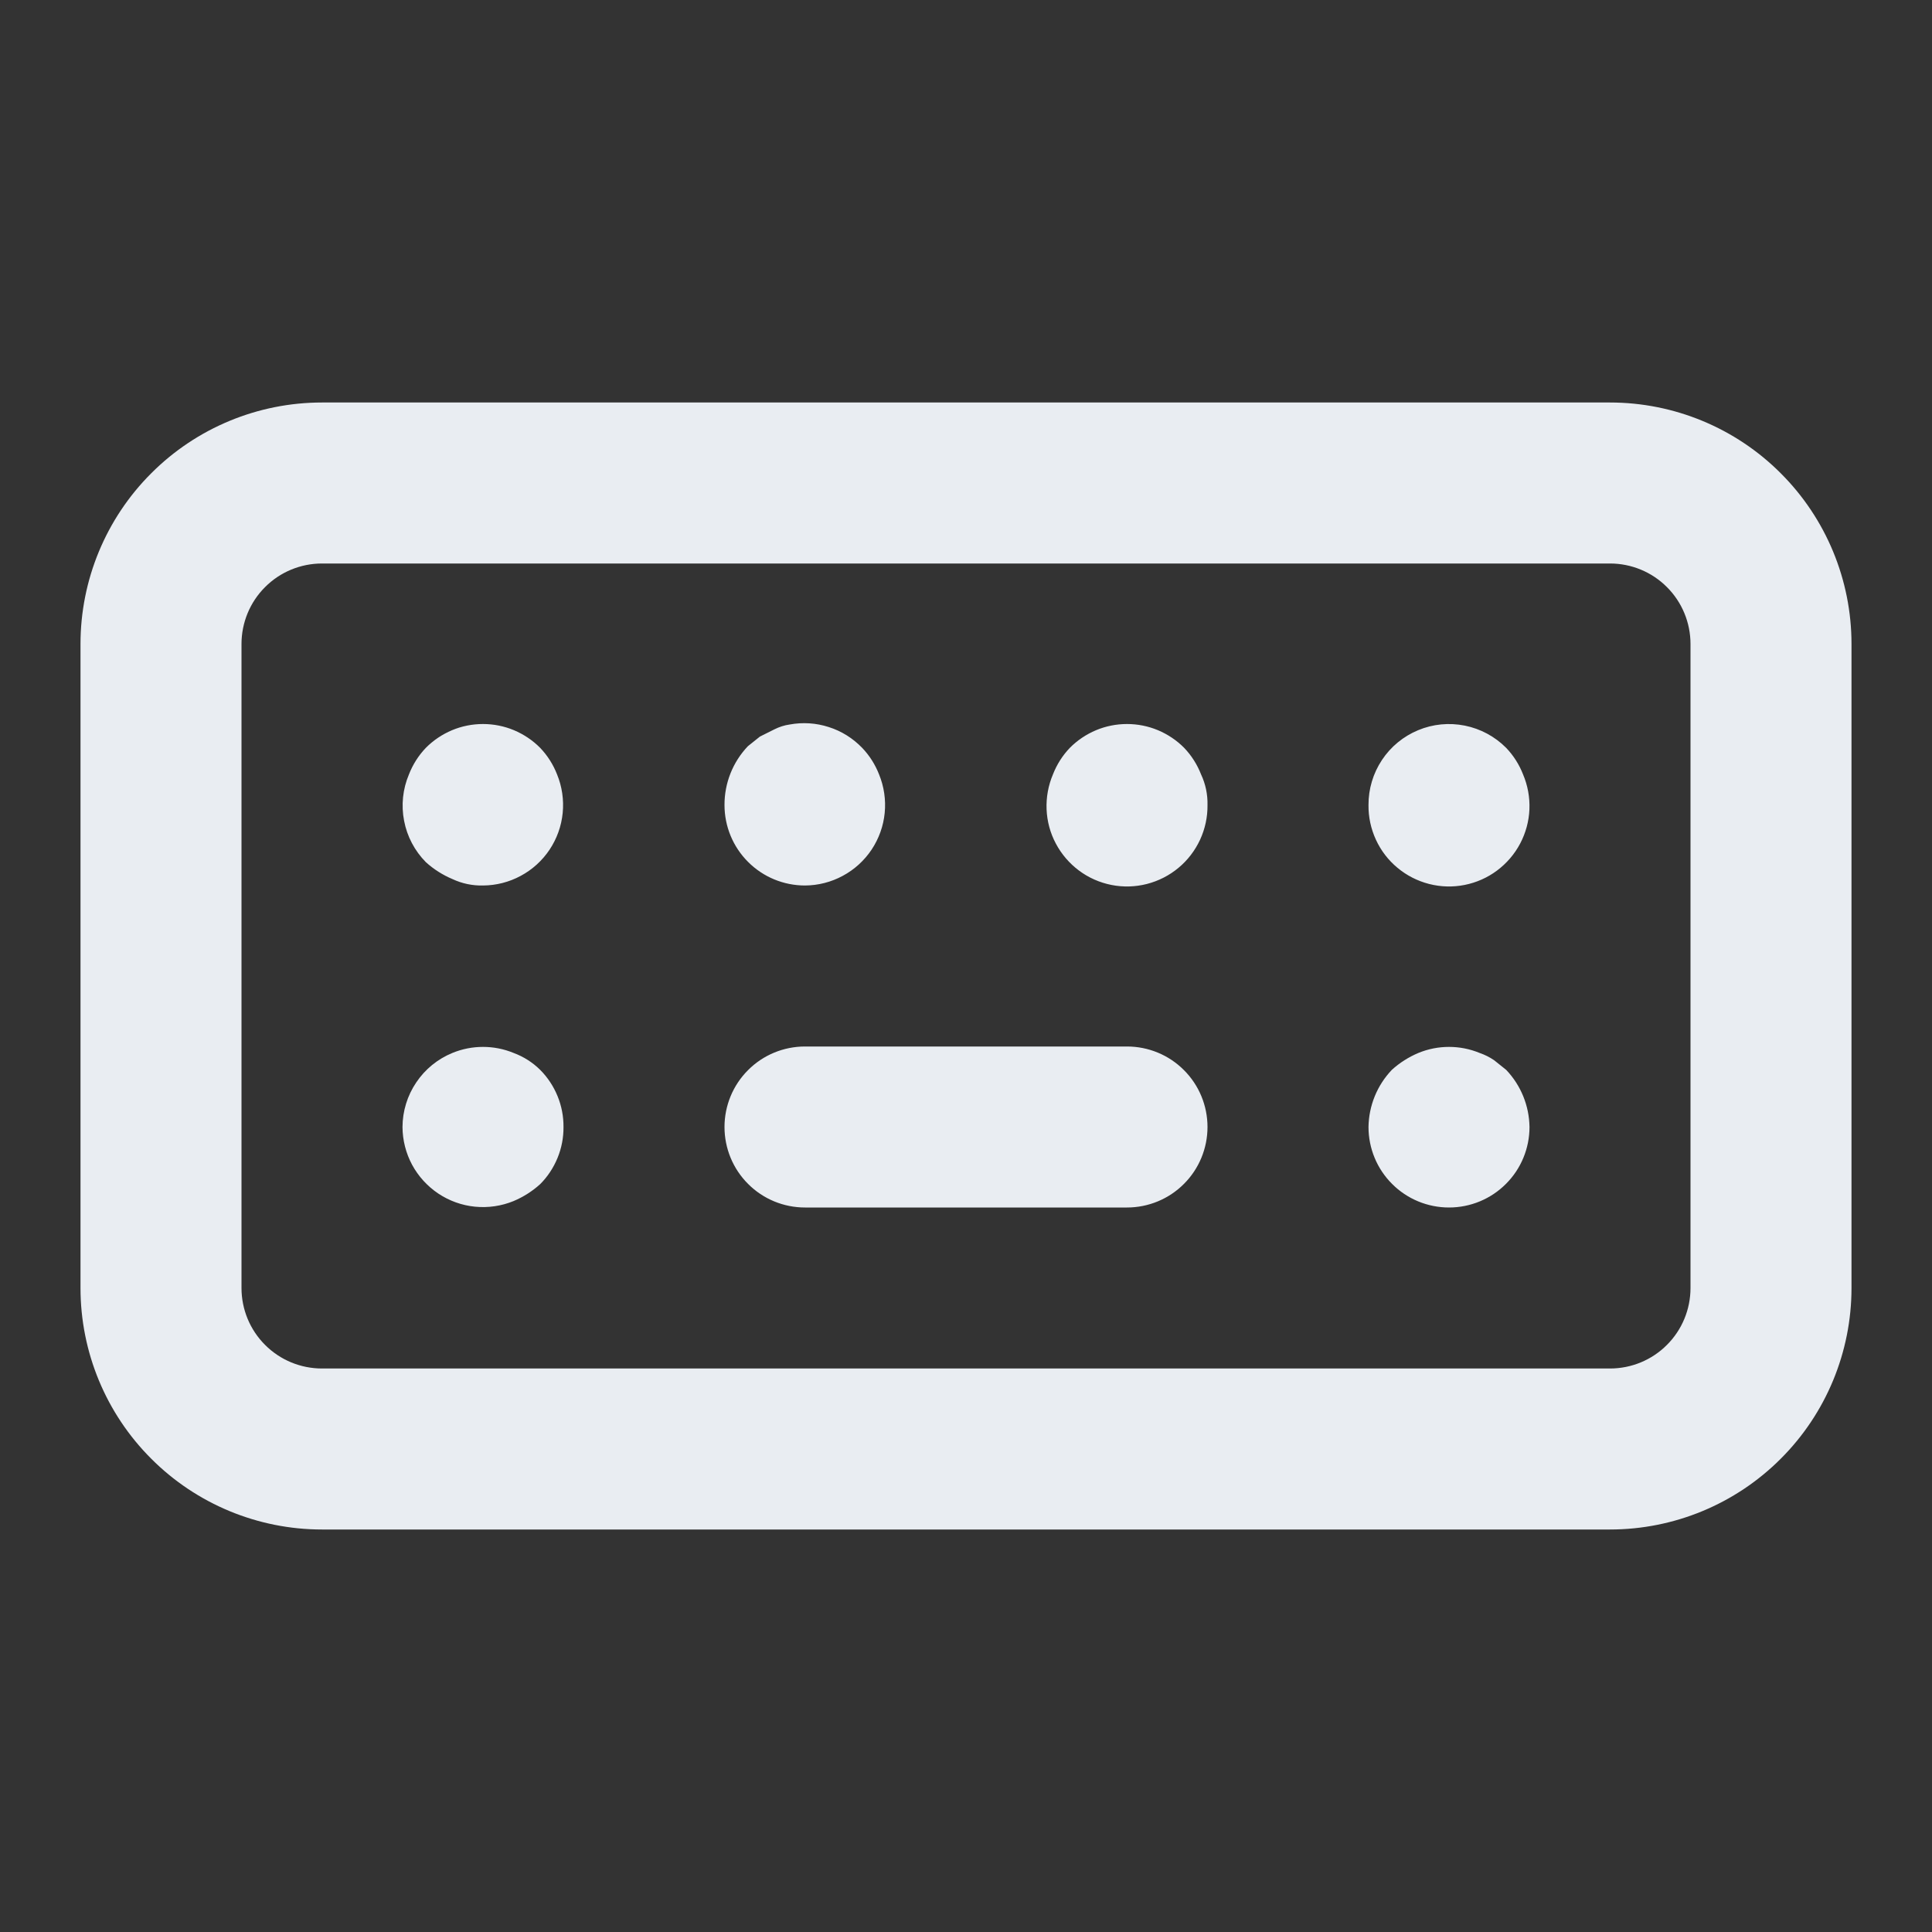 <svg width="24" height="24" viewBox="0 0 24 24" fill="none" xmlns="http://www.w3.org/2000/svg">
<rect x="0" y="0" width="24" height="24" fill="#333333" stroke="none"/>
<path d="M6.71 9.29C6.617 9.196 6.506 9.122 6.385 9.071C6.263 9.02 6.132 8.994 6 8.994C5.868 8.994 5.737 9.02 5.615 9.071C5.494 9.122 5.383 9.196 5.29 9.29C5.199 9.385 5.128 9.497 5.08 9.62C5.003 9.802 4.982 10.003 5.02 10.197C5.057 10.391 5.151 10.569 5.29 10.71C5.387 10.798 5.499 10.869 5.62 10.92C5.739 10.976 5.869 11.003 6 11C6.164 10.999 6.325 10.958 6.469 10.88C6.613 10.803 6.736 10.691 6.827 10.555C6.918 10.418 6.974 10.262 6.99 10.099C7.006 9.936 6.982 9.771 6.92 9.62C6.872 9.497 6.801 9.385 6.71 9.29ZM10 11C10.164 10.999 10.325 10.958 10.469 10.88C10.613 10.803 10.736 10.691 10.827 10.555C10.918 10.418 10.974 10.262 10.99 10.099C11.006 9.936 10.982 9.771 10.92 9.62C10.872 9.497 10.801 9.385 10.71 9.29C10.595 9.171 10.454 9.082 10.296 9.032C10.139 8.981 9.972 8.97 9.81 9C9.744 9.009 9.68 9.03 9.62 9.06L9.44 9.15L9.29 9.27C9.103 9.467 8.999 9.728 9 10C9 10.265 9.105 10.52 9.293 10.707C9.48 10.895 9.735 11 10 11ZM6.38 13.08C6.137 12.98 5.863 12.98 5.62 13.08C5.437 13.155 5.281 13.282 5.171 13.446C5.06 13.61 5.001 13.803 5 14C5.001 14.164 5.042 14.325 5.119 14.469C5.197 14.613 5.309 14.736 5.445 14.827C5.582 14.918 5.738 14.974 5.901 14.99C6.064 15.006 6.229 14.982 6.38 14.92C6.501 14.869 6.613 14.798 6.71 14.71C6.803 14.617 6.876 14.506 6.926 14.384C6.976 14.262 7.001 14.132 7 14C7.001 13.868 6.976 13.738 6.926 13.616C6.876 13.494 6.803 13.383 6.71 13.29C6.616 13.197 6.504 13.126 6.38 13.08V13.08ZM14 13H10C9.735 13 9.48 13.105 9.293 13.293C9.105 13.48 9 13.735 9 14C9 14.265 9.105 14.52 9.293 14.707C9.48 14.895 9.735 15 10 15H14C14.265 15 14.52 14.895 14.707 14.707C14.895 14.52 15 14.265 15 14C15 13.735 14.895 13.48 14.707 13.293C14.52 13.105 14.265 13 14 13ZM14.71 9.29C14.617 9.196 14.506 9.122 14.385 9.071C14.263 9.02 14.132 8.994 14 8.994C13.868 8.994 13.737 9.02 13.615 9.071C13.494 9.122 13.383 9.196 13.29 9.29C13.199 9.385 13.128 9.497 13.08 9.62C13.022 9.757 12.995 9.905 13.001 10.054C13.007 10.202 13.046 10.348 13.116 10.479C13.186 10.611 13.284 10.725 13.403 10.814C13.522 10.903 13.66 10.964 13.806 10.993C13.952 11.022 14.102 11.018 14.247 10.981C14.391 10.944 14.525 10.876 14.639 10.781C14.754 10.686 14.845 10.566 14.908 10.431C14.97 10.296 15.002 10.149 15 10C15.003 9.869 14.976 9.739 14.92 9.62C14.872 9.497 14.801 9.385 14.71 9.29V9.29ZM18.56 13.17C18.504 13.132 18.444 13.102 18.38 13.08C18.137 12.98 17.863 12.98 17.62 13.08C17.499 13.131 17.387 13.202 17.29 13.29C17.107 13.482 17.004 13.735 17 14C17 14.265 17.105 14.52 17.293 14.707C17.48 14.895 17.735 15 18 15C18.265 15 18.52 14.895 18.707 14.707C18.895 14.52 19 14.265 19 14C18.996 13.735 18.893 13.482 18.71 13.29L18.56 13.17ZM20 5H4C3.204 5 2.441 5.316 1.879 5.879C1.316 6.441 1 7.204 1 8V16C1 16.796 1.316 17.559 1.879 18.121C2.441 18.684 3.204 19 4 19H20C20.796 19 21.559 18.684 22.121 18.121C22.684 17.559 23 16.796 23 16V8C23 7.204 22.684 6.441 22.121 5.879C21.559 5.316 20.796 5 20 5ZM21 16C21 16.265 20.895 16.52 20.707 16.707C20.52 16.895 20.265 17 20 17H4C3.735 17 3.48 16.895 3.293 16.707C3.105 16.52 3 16.265 3 16V8C3 7.735 3.105 7.48 3.293 7.293C3.48 7.105 3.735 7 4 7H20C20.265 7 20.52 7.105 20.707 7.293C20.895 7.48 21 7.735 21 8V16ZM18.71 9.29C18.57 9.149 18.391 9.053 18.197 9.014C18.002 8.975 17.8 8.994 17.616 9.071C17.433 9.147 17.276 9.276 17.167 9.441C17.057 9.607 16.999 9.801 17 10C16.998 10.149 17.03 10.296 17.092 10.431C17.154 10.566 17.246 10.686 17.361 10.781C17.475 10.876 17.609 10.944 17.753 10.981C17.898 11.018 18.048 11.022 18.194 10.993C18.34 10.964 18.478 10.903 18.597 10.814C18.716 10.725 18.814 10.611 18.884 10.479C18.953 10.348 18.993 10.202 18.999 10.054C19.005 9.905 18.978 9.757 18.92 9.62C18.872 9.497 18.801 9.385 18.71 9.29V9.29Z" fill="#E9EDF2"/>
</svg>
